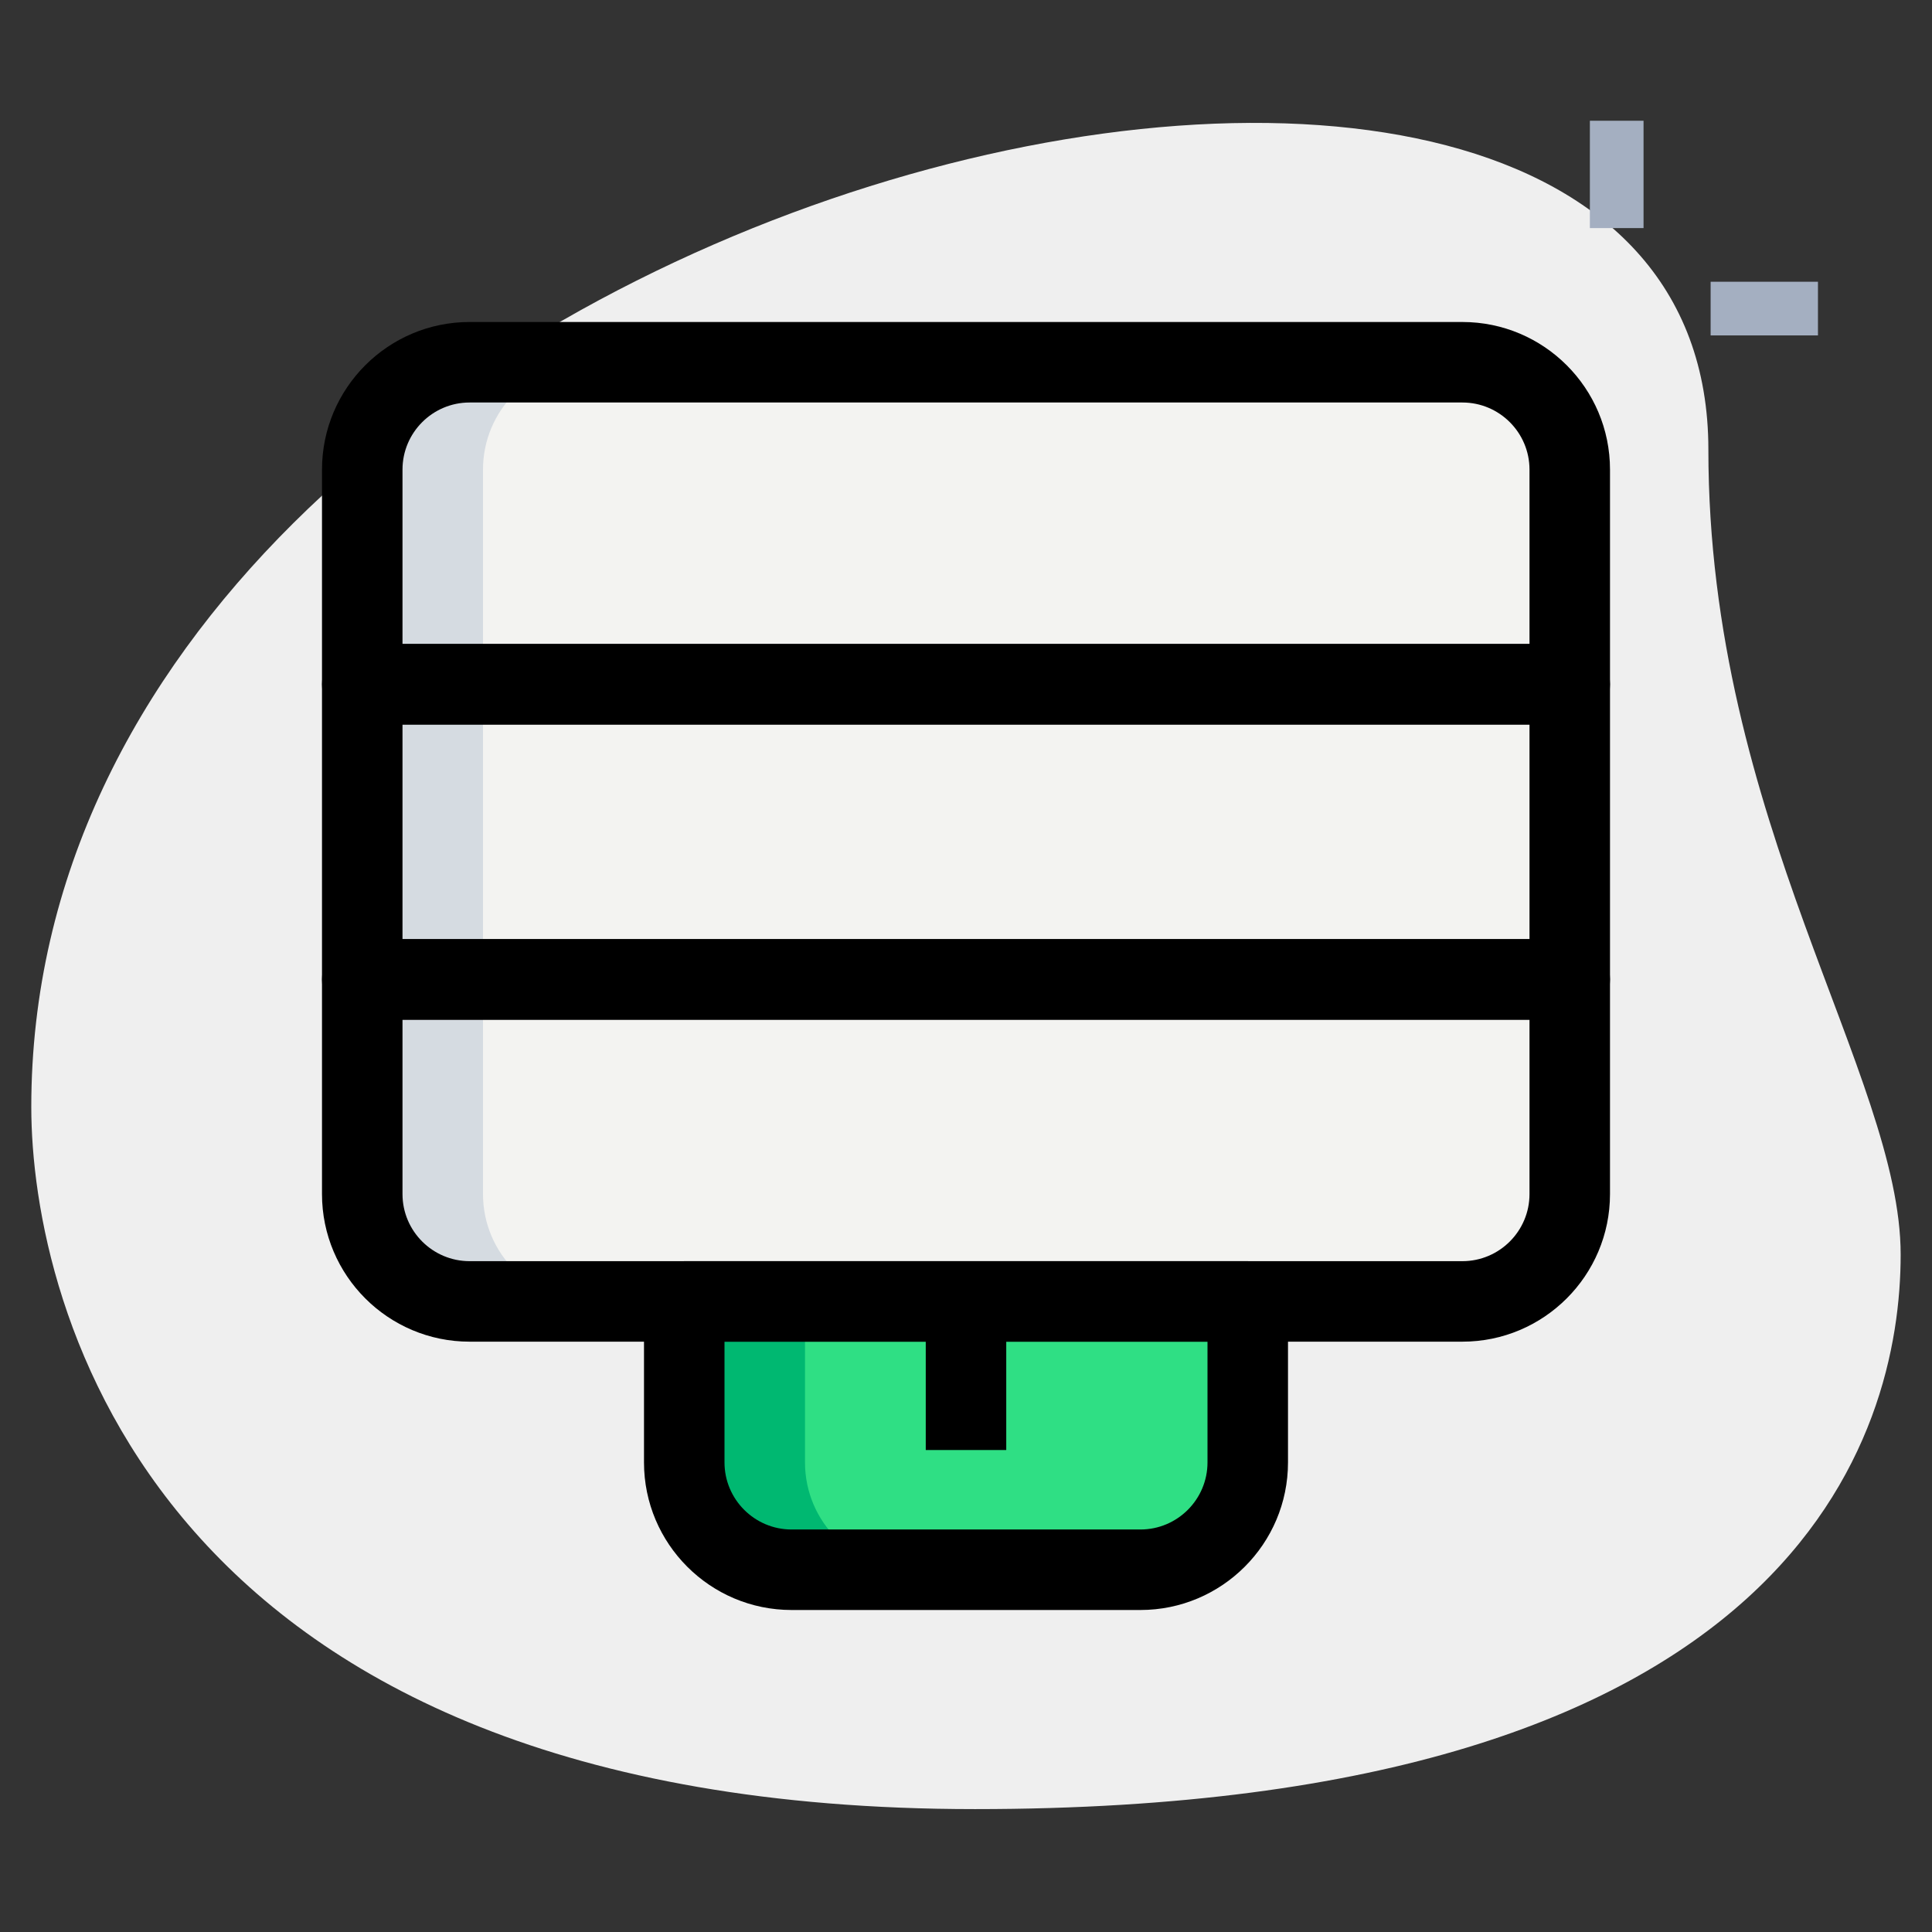 <svg id="_x31__x2C_5" enable-background="new 0 0 36 36" height="512" viewBox="0 0 36 36" width="512" xmlns="http://www.w3.org/2000/svg"><rect x="0" y="0" width="36" height="36" fill="#333333" stroke="none"/><path d="m31.833 8.377c0 6.917 3.583 11.667 3.583 15s-1.916 10.333-17.249 10.333-17.584-9.417-17.584-13.083c0-17.167 31.25-24.5 31.25-12.25z" fill="#efefef"/><path d="m29.625 2.25h1v2h-1z" fill="#a4afc1"/><path d="m31.875 5.25h2v1h-2z" fill="#a4afc1"/><g fill="#f3f3f1"><path d="m8.75 6.75h18.5c1.105 0 2 .895 2 2v4h-22.5v-4c0-1.105.895-2 2-2z"/><path d="m6.75 12.75h22.5v5.5h-22.5z" transform="matrix(-1 0 0 -1 36 31)"/><path d="m6.75 18.25h22.5v4c0 1.105-.895 2-2 2h-18.5c-1.105 0-2-.895-2-2z"/></g><path d="m21.25 29.25h-6.5c-1.105 0-2-.895-2-2v-3h10.5v3c0 1.105-.895 2-2 2z" fill="#2fdf84"/><path d="m15 27.25v-3h-2.25v3c0 1.105.895 2 2 2h2.25c-1.105 0-2-.895-2-2z" fill="#00b871"/><path d="m11 6.75h-2.25c-1.105 0-2 .895-2 2v4h2.25v-4c0-1.105.895-2 2-2z" fill="#d5dbe1"/><path d="m6.75 12.75h2.25v5.5h-2.25z" fill="#d5dbe1"/><path d="m9 22.25v-4h-2.25v4c0 1.105.895 2 2 2h2.25c-1.105 0-2-.895-2-2z" fill="#d5dbe1"/><path d="m29.25 13.5h-22.5c-.414 0-.75-.336-.75-.75v-4c0-1.517 1.233-2.75 2.75-2.75h18.5c1.517 0 2.75 1.233 2.75 2.75v4c0 .414-.336.75-.75.75zm-21.75-1.5h21v-3.25c0-.689-.561-1.25-1.25-1.25h-18.5c-.689 0-1.25.561-1.25 1.25z"/><path d="m29.25 19h-22.5c-.414 0-.75-.336-.75-.75v-5.5c0-.414.336-.75.75-.75h22.5c.414 0 .75.336.75.75v5.5c0 .414-.336.75-.75.75zm-21.75-1.5h21v-4h-21z"/><path d="m27.25 25h-18.5c-1.517 0-2.75-1.233-2.75-2.75v-4c0-.414.336-.75.75-.75h22.5c.414 0 .75.336.75.75v4c0 1.517-1.233 2.75-2.75 2.75zm-19.75-6v3.25c0 .689.561 1.25 1.25 1.25h18.5c.689 0 1.25-.561 1.25-1.25v-3.25z"/><path d="m21.25 30h-6.5c-1.517 0-2.75-1.233-2.75-2.75v-3c0-.414.336-.75.75-.75h10.5c.414 0 .75.336.75.75v3c0 1.517-1.233 2.75-2.75 2.75zm-7.75-5v2.25c0 .689.561 1.25 1.25 1.25h6.5c.689 0 1.25-.561 1.25-1.25v-2.25z"/><path d="m17.25 24.25h1.5v2.769h-1.5z"/></svg>